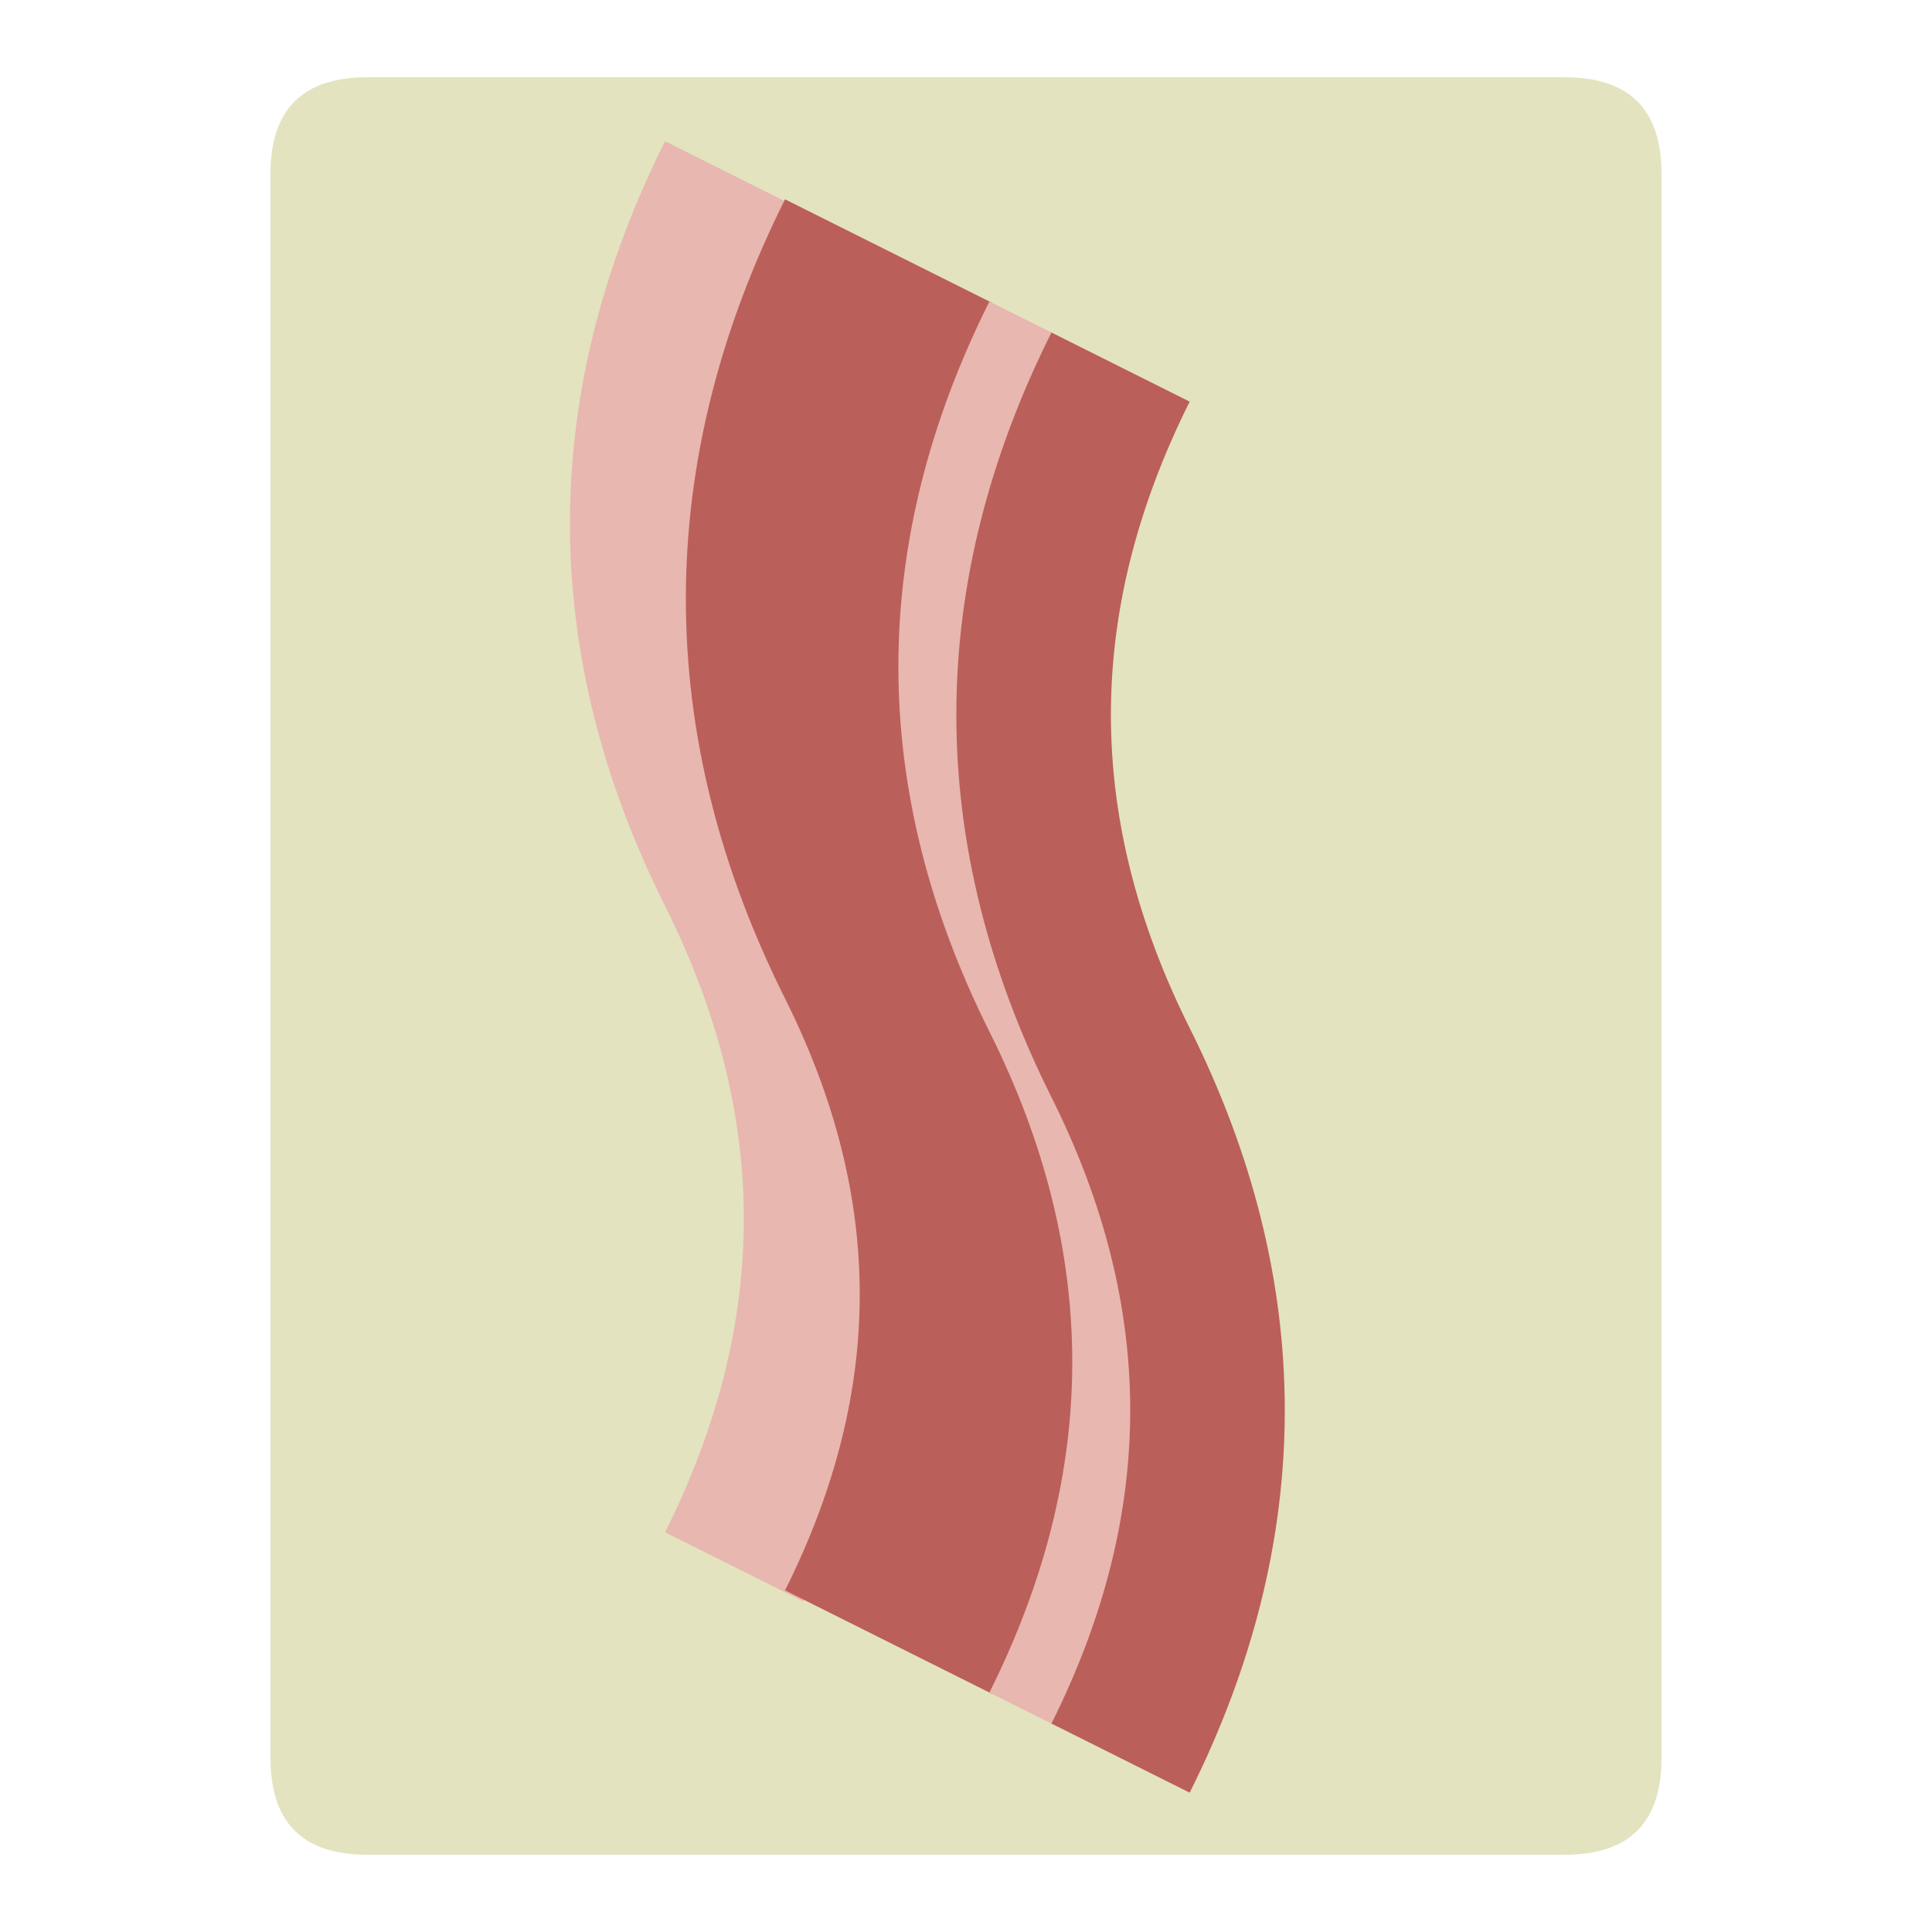 <?xml version="1.0" encoding="UTF-8"?>
<svg xmlns="http://www.w3.org/2000/svg" version="1.1" height="256px" width="256px" viewBox="0 0 100 100">
  <path style="fill:#E3E3BF;" d="m 19,4 62,0 q 5,0 5,5 l 0,82 q 0,5 -5,5 l -62,0 q -5,0 -5,-5 l 0,-82 q 0,-5 5,-5 z"/>
  <path d="M 38 81.1 q 9 -18 0 -36 q -9 -18 0 -36" style="stroke:#E8B7B0;stroke-width:8;fill:none;" />
  <path d="M 46 85 q 9 -18 0 -36 q -9 -18 0 -36" style="stroke:#BB5F5A;stroke-width:12;fill:none;" />
  <path d="M 53 88.5 q 9 -18 0 -36 q -9 -18 0 -36" style="stroke:#E8B7B0;stroke-width:4;fill:none;" />
  <path d="M 58 91 q 9 -18 0 -36 q -9 -18 0 -36" style="stroke:#BB5F5A;stroke-width:8;fill:none;" />
</svg>
